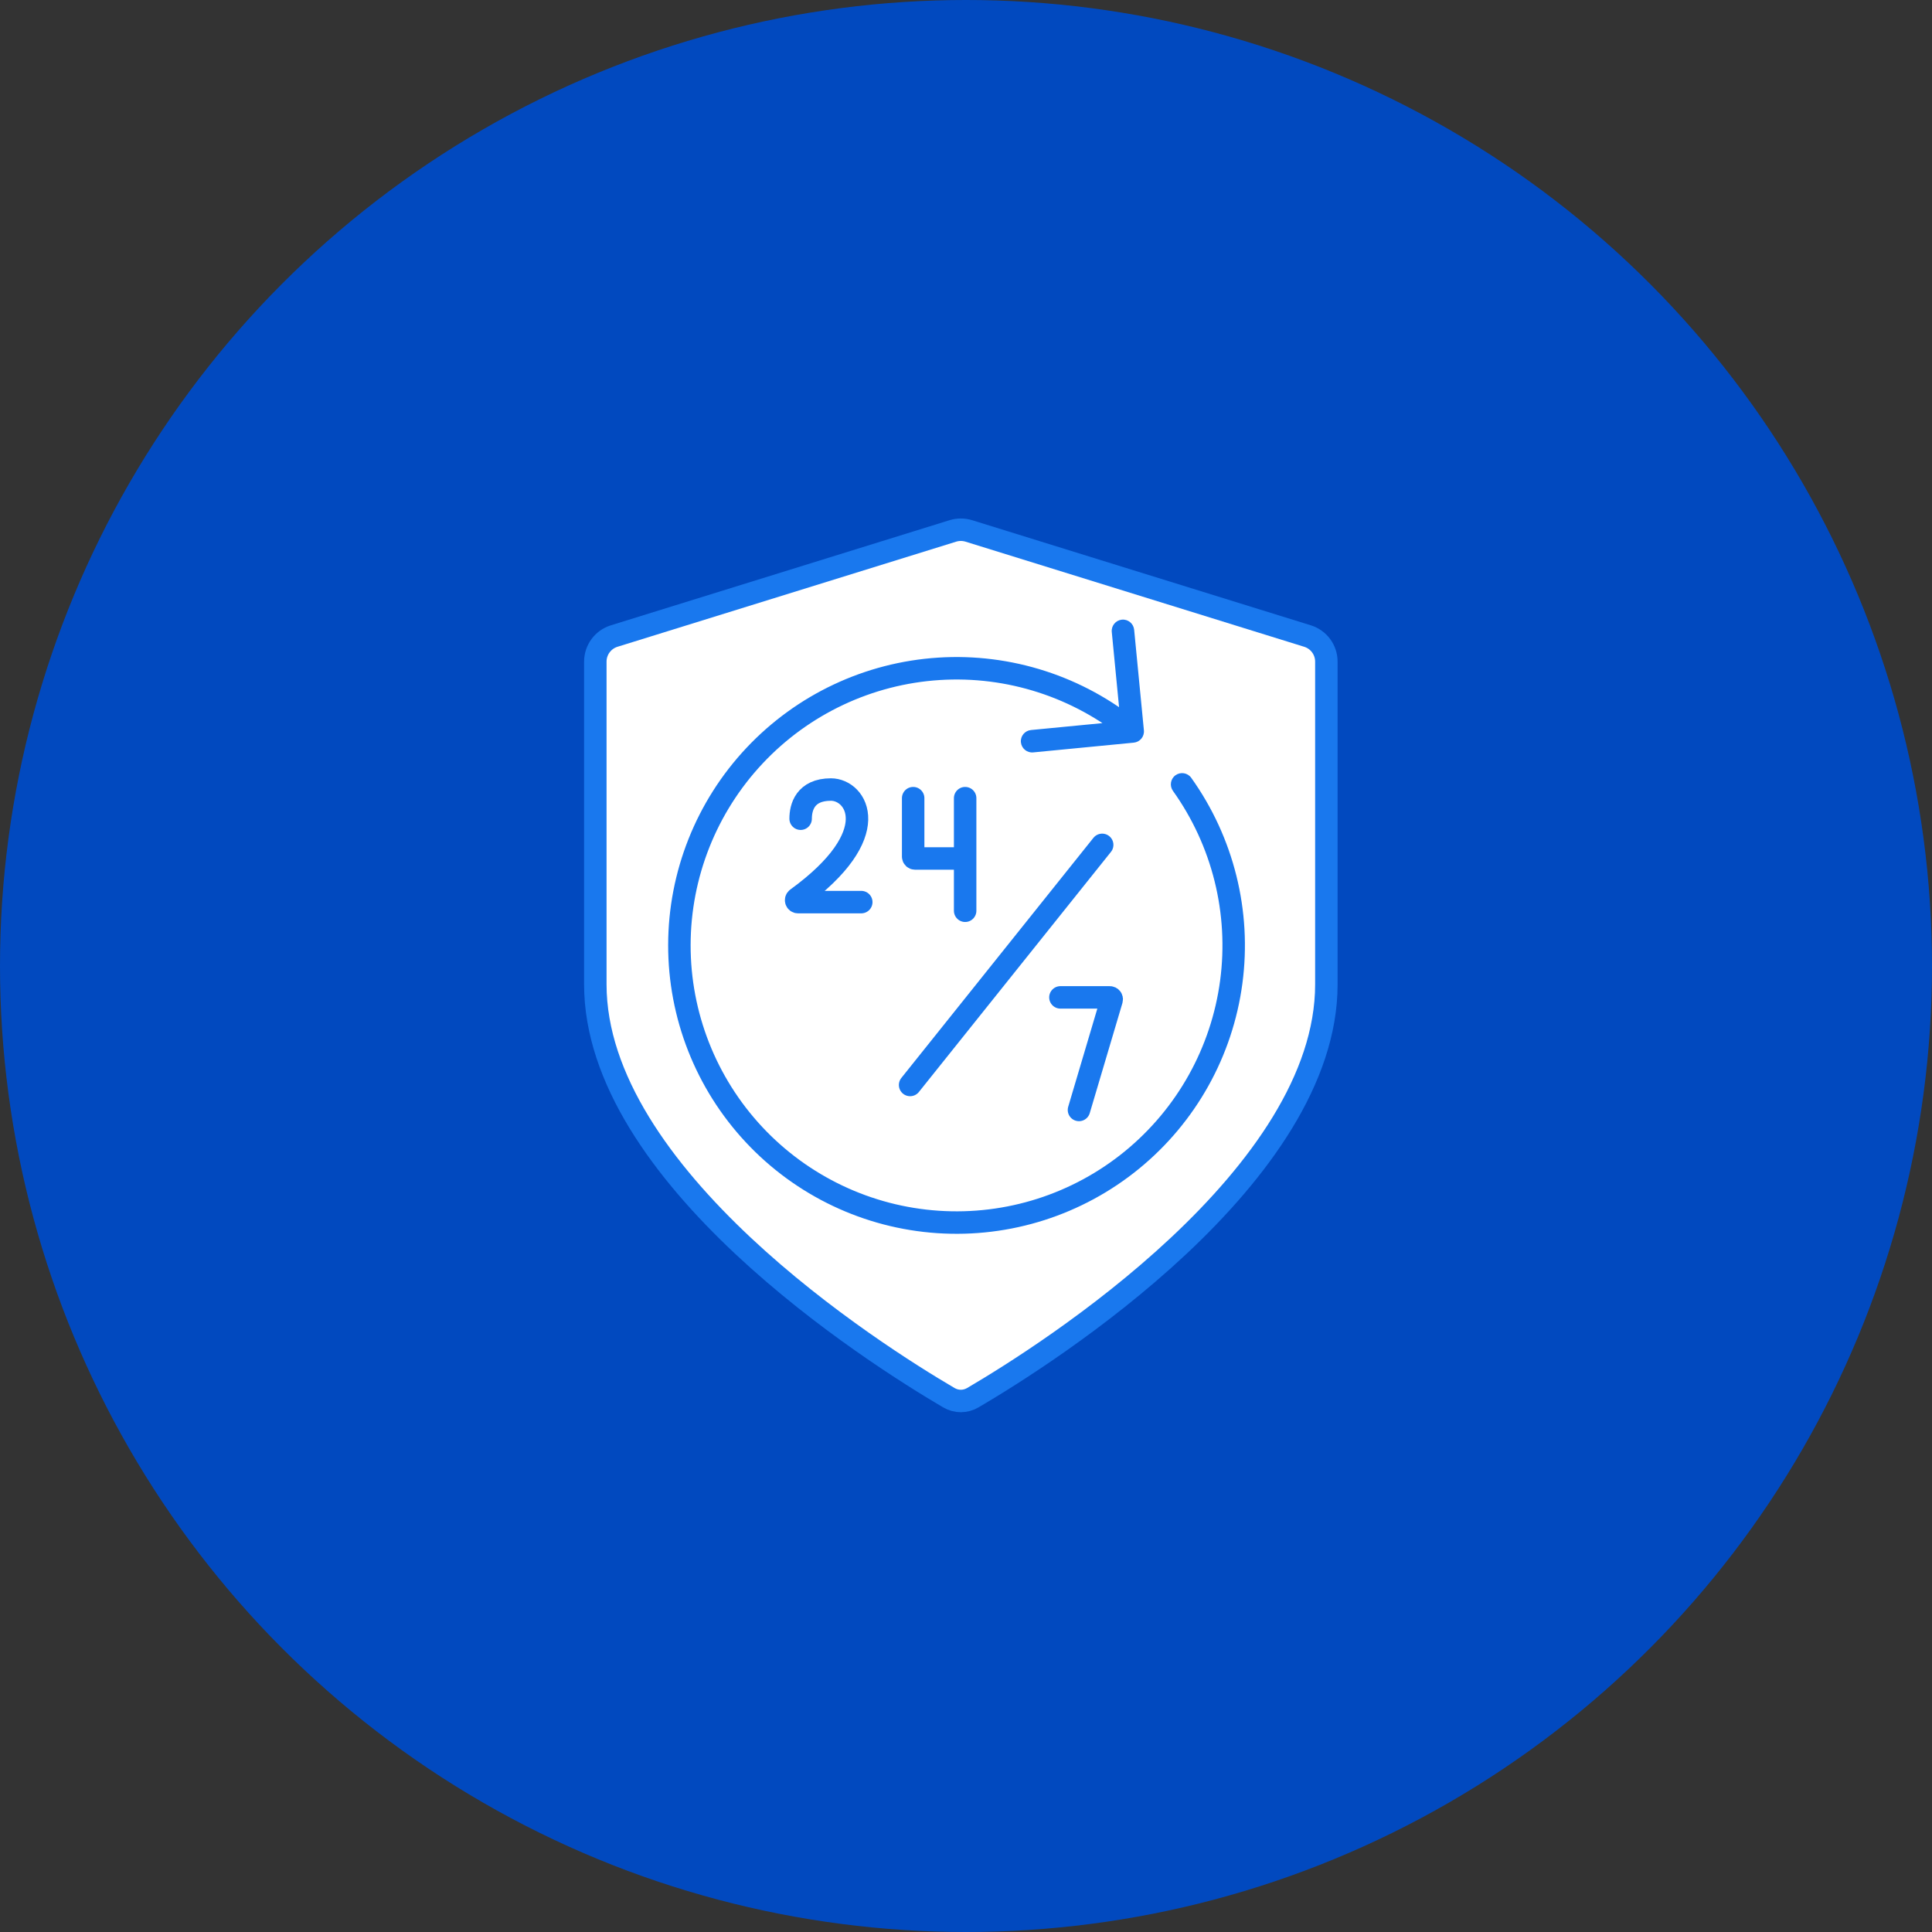 <svg width="86" height="86" viewBox="0 0 86 86" fill="none" xmlns="http://www.w3.org/2000/svg">
<rect x="0" y="0" width="86" height="86" fill="#333333" stroke="none"/>
<g id="Stock">
<circle id="Ellipse 35" cx="43" cy="43" r="43" fill="#0149BF"/>
<g id="Group 28073">
<path id="Vector 127" d="M27.338 28.313L42.417 23.633C42.647 23.562 42.894 23.562 43.124 23.633L58.203 28.313C58.701 28.468 59.041 28.929 59.041 29.451V43.819C59.041 48.035 56.018 52.128 52.453 55.467C48.911 58.784 44.952 61.25 43.306 62.215C42.97 62.412 42.571 62.412 42.235 62.215C40.589 61.25 36.63 58.784 33.088 55.467C29.523 52.128 26.5 48.035 26.5 43.819V29.451C26.5 28.929 26.84 28.468 27.338 28.313Z" fill="white" stroke="#1978EE"/>
<path id="Line 248" d="M40.512 48.296L49.062 37.608" stroke="#1978EE" stroke-linecap="round"/>
<path id="Vector 128" d="M35.639 36.444C35.639 35.949 35.832 35.145 36.989 35.145C38.125 35.145 39.447 37.114 35.475 39.999C35.408 40.047 35.439 40.156 35.522 40.156H38.338" stroke="#1978EE" stroke-linecap="round"/>
<path id="Vector 129" d="M40.648 35.529V38.13C40.648 38.176 40.686 38.214 40.733 38.214H42.962M42.962 38.214V40.541M42.962 38.214V35.529" stroke="#1978EE" stroke-linecap="round"/>
<path id="Vector 130" d="M47.203 44.397H49.403C49.459 44.397 49.5 44.451 49.484 44.505L48.029 49.408" stroke="#1978EE" stroke-linecap="round"/>
<path id="Ellipse 170" d="M53.026 34.623C52.865 34.399 52.553 34.347 52.328 34.507C52.103 34.668 52.051 34.98 52.212 35.205L53.026 34.623ZM54.808 43.714L54.312 43.648L54.808 43.714ZM41.752 54.393L41.786 53.894L41.752 54.393ZM33.561 50.503L33.927 50.162L33.561 50.503ZM30.242 42.064L29.742 42.063L30.242 42.064ZM33.588 33.636L33.224 33.294L33.588 33.636ZM41.792 29.772L41.76 29.273L41.792 29.772ZM50.469 33.058C50.744 33.031 50.945 32.787 50.919 32.512L50.485 28.033C50.458 27.758 50.214 27.557 49.939 27.583C49.664 27.61 49.463 27.854 49.489 28.129L49.875 32.111L45.894 32.496C45.619 32.523 45.417 32.767 45.444 33.042C45.471 33.317 45.715 33.518 45.99 33.492L50.469 33.058ZM52.212 35.205C53.958 37.65 54.709 40.669 54.312 43.648L55.303 43.78C55.734 40.549 54.92 37.276 53.026 34.623L52.212 35.205ZM54.312 43.648C53.915 46.627 52.4 49.343 50.074 51.246L50.707 52.02C53.23 49.956 54.873 47.011 55.303 43.78L54.312 43.648ZM50.074 51.246C47.748 53.149 44.785 54.096 41.786 53.894L41.719 54.892C44.971 55.111 48.184 54.084 50.707 52.02L50.074 51.246ZM41.786 53.894C38.788 53.693 35.978 52.359 33.927 50.162L33.196 50.844C35.42 53.227 38.467 54.674 41.719 54.892L41.786 53.894ZM33.927 50.162C31.876 47.965 30.737 45.07 30.742 42.065L29.742 42.063C29.737 45.323 30.972 48.462 33.196 50.844L33.927 50.162ZM30.742 42.065C30.747 39.06 31.895 36.169 33.953 33.979L33.224 33.294C30.992 35.669 29.747 38.804 29.742 42.063L30.742 42.065ZM33.953 33.979C36.011 31.788 38.825 30.463 41.824 30.271L41.76 29.273C38.508 29.481 35.456 30.919 33.224 33.294L33.953 33.979ZM41.824 30.271C44.823 30.079 47.783 31.036 50.103 32.946L50.739 32.174C48.222 30.102 45.013 29.065 41.76 29.273L41.824 30.271Z" fill="#1978EE"/>
</g>
</g>
</svg>
